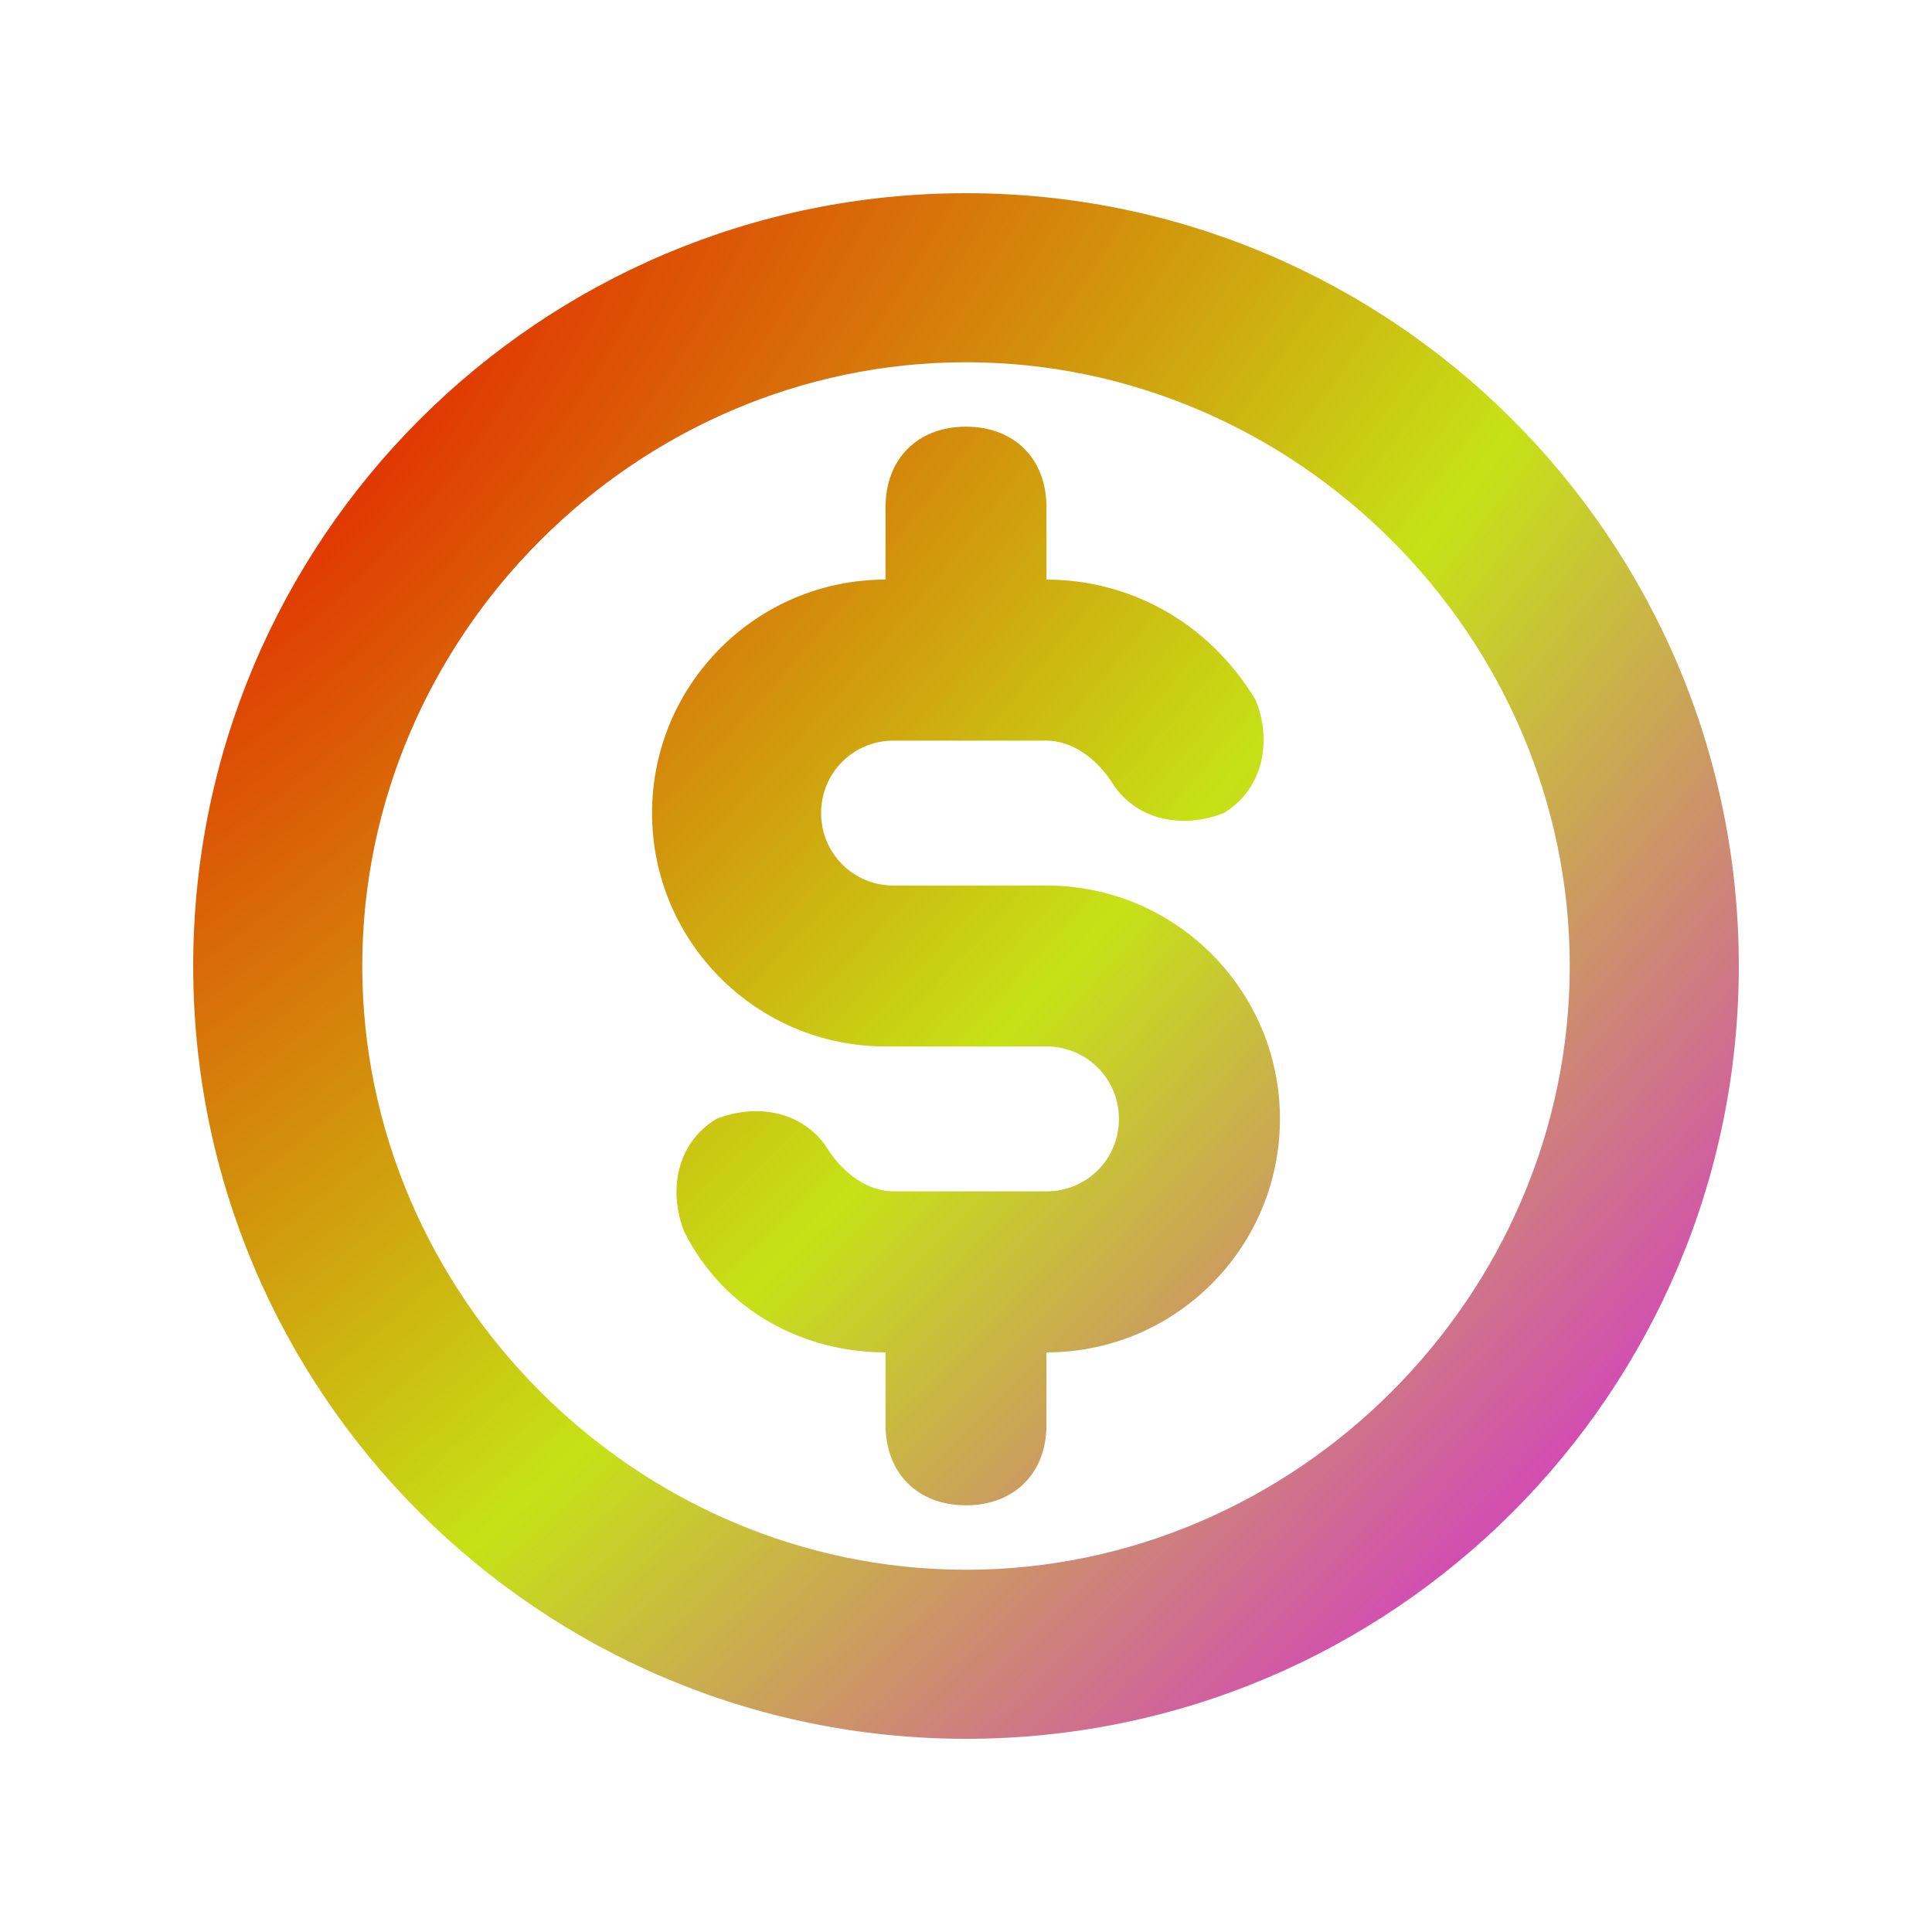 <svg width="20" height="20" viewBox="0 0 20 20" fill="none" xmlns="http://www.w3.org/2000/svg">
<g id="coin">
<path id="Vector" d="M10 18C5.583 18 2 14.417 2 10C2 5.583 5.583 2 10 2C14.417 2 18 5.583 18 10C18 14.417 14.417 18 10 18ZM10 3.75C6.583 3.75 3.75 6.583 3.75 10C3.75 13.417 6.583 16.25 10 16.25C13.417 16.25 16.25 13.417 16.25 10C16.25 6.583 13.417 3.75 10 3.75ZM13.25 11.583C13.25 10.25 12.167 9.167 10.833 9.167H9.25C8.833 9.167 8.5 8.833 8.5 8.417C8.5 8 8.833 7.667 9.25 7.667H10H10.833C11.083 7.667 11.333 7.833 11.5 8.083C11.75 8.5 12.25 8.583 12.667 8.417C13.083 8.167 13.167 7.667 13 7.25C12.5 6.417 11.667 6 10.833 6V5.25C10.833 4.75 10.5 4.417 10 4.417C9.5 4.417 9.167 4.75 9.167 5.25V6C7.833 6 6.75 7.083 6.75 8.417C6.75 9.75 7.833 10.833 9.167 10.833H10.833C11.25 10.833 11.583 11.167 11.583 11.583C11.583 12 11.25 12.333 10.833 12.333H10.083H9.25C9 12.333 8.75 12.167 8.583 11.917C8.333 11.5 7.833 11.417 7.417 11.583C7 11.833 6.917 12.333 7.083 12.75C7.5 13.583 8.333 14 9.167 14V14.75C9.167 15.25 9.5 15.583 10 15.583C10.5 15.583 10.833 15.25 10.833 14.75V14C12.167 14 13.25 12.917 13.25 11.583Z" fill="url(#paint0_diamond_7329_25769)"/>
</g>
<defs>
<radialGradient id="paint0_diamond_7329_25769" cx="0" cy="0" r="1" gradientUnits="userSpaceOnUse" gradientTransform="translate(3.177 4.61) rotate(42.091) scale(19.975 57.413)">
<stop stop-color="#E32900"/>
<stop offset="0.473" stop-color="#C6E216"/>
<stop offset="1" stop-color="#D808FA"/>
</radialGradient>
</defs>
</svg>
